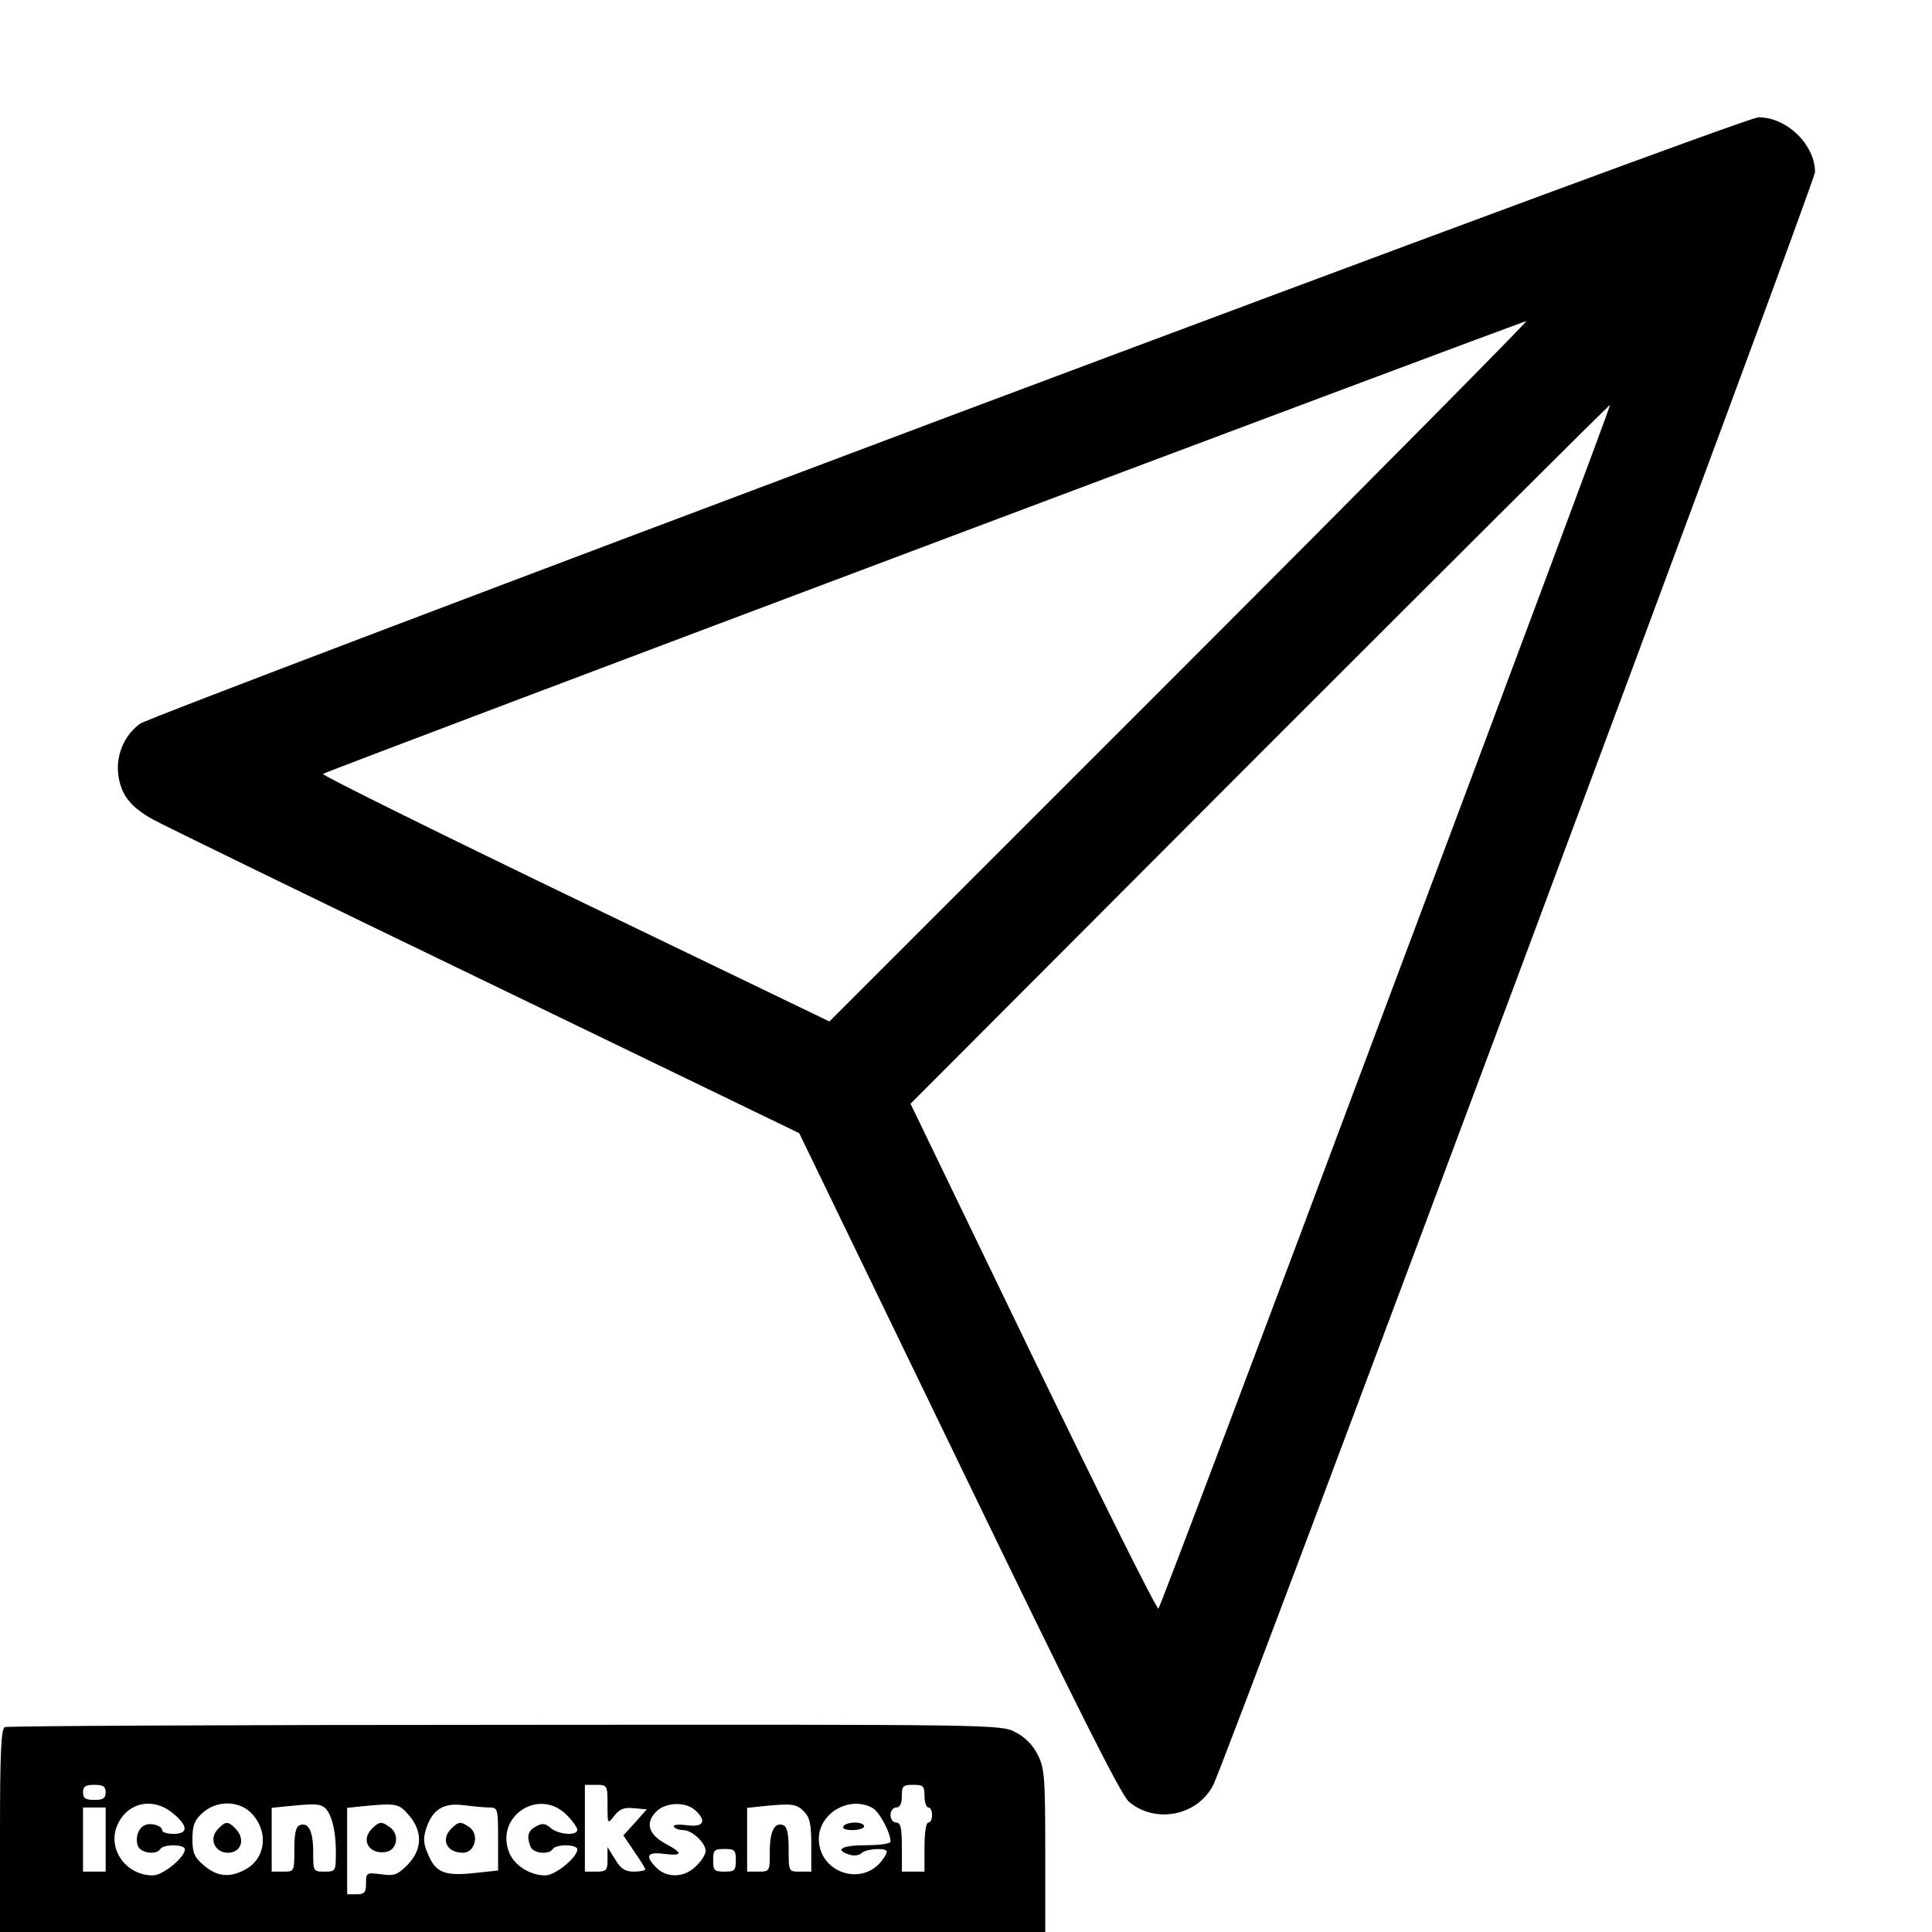 <?xml version="1.0" standalone="no"?>
<!DOCTYPE svg PUBLIC "-//W3C//DTD SVG 20010904//EN"
 "http://www.w3.org/TR/2001/REC-SVG-20010904/DTD/svg10.dtd">
<svg version="1.0" xmlns="http://www.w3.org/2000/svg"
 width="512pt" height="512pt" viewBox="0 0 512 512"
 preserveAspectRatio="xMidYMid meet">

<g transform="translate(0,512) scale(0.1,-0.1)"
fill="#000000" stroke="none">
<path d="M2511 4015 c-1163 -437 -2126 -802 -2140 -813 -40 -29 -63 -80 -58
-131 6 -55 31 -89 93 -123 27 -15 423 -208 881 -429 l831 -402 423 -874 c307
-635 430 -881 451 -898 70 -59 181 -37 223 44 36 71 1595 4248 1595 4275 0 73
-76 146 -150 145 -21 0 -890 -322 -2149 -794z m616 -673 l-929 -929 -674 325
c-371 179 -672 328 -668 331 6 7 3174 1198 3189 1200 5 1 -408 -417 -918 -927z
m546 -887 c-327 -875 -599 -1594 -603 -1598 -4 -4 -153 295 -332 665 l-325
673 925 927 c510 510 927 926 929 925 1 -2 -266 -718 -594 -1592z"/>
<path d="M13 543 c-10 -3 -13 -68 -13 -274 l0 -269 1385 0 1385 0 0 215 c0
197 -2 219 -20 255 -13 26 -34 47 -60 60 -39 20 -55 20 -1352 19 -722 0 -1319
-3 -1325 -6z m267 -173 c0 -16 -7 -20 -30 -20 -23 0 -30 4 -30 20 0 16 7 20
30 20 23 0 30 -4 30 -20z m1330 -32 c0 -53 0 -53 18 -30 14 18 26 23 52 20
l34 -3 -31 -35 -31 -34 29 -43 c16 -23 29 -44 29 -47 0 -3 -14 -6 -30 -6 -23
0 -35 7 -50 33 l-20 32 0 -32 c0 -30 -3 -33 -30 -33 l-30 0 0 115 0 115 30 0
c29 0 30 -1 30 -52z m840 22 c0 -16 5 -30 10 -30 6 0 10 -9 10 -20 0 -11 -4
-20 -10 -20 -6 0 -10 -28 -10 -65 l0 -65 -30 0 -30 0 0 65 c0 51 -3 65 -15 65
-8 0 -15 9 -15 20 0 11 7 20 15 20 10 0 15 10 15 30 0 27 3 30 30 30 27 0 30
-3 30 -30z m-1991 -46 c40 -33 40 -54 1 -54 -16 0 -30 4 -30 9 0 12 -27 21
-44 15 -19 -7 -28 -32 -21 -55 7 -20 49 -26 60 -9 8 13 65 13 65 -1 0 -21 -58
-69 -85 -69 -71 0 -120 69 -95 131 26 63 96 78 149 33z m206 2 c48 -48 40
-122 -16 -151 -41 -22 -74 -18 -108 11 -26 22 -31 33 -31 70 0 36 5 50 26 69
37 34 96 34 129 1z m192 16 c20 -12 33 -60 33 -118 0 -53 0 -54 -30 -54 -30 0
-30 1 -30 53 0 55 -13 79 -36 70 -10 -4 -14 -23 -14 -64 0 -59 0 -59 -30 -59
l-30 0 0 84 0 85 38 4 c68 7 87 7 99 -1z m227 -23 c37 -43 35 -91 -4 -131 -27
-27 -36 -30 -70 -25 -39 5 -40 4 -40 -24 0 -24 -4 -29 -25 -29 l-25 0 0 114 0
115 38 4 c92 9 99 8 126 -24z m212 21 c23 0 24 -2 24 -84 l0 -83 -65 -7 c-78
-8 -101 2 -121 51 -12 27 -13 42 -4 69 17 49 45 67 99 60 24 -3 54 -6 67 -6z
m205 -19 c16 -16 29 -34 29 -40 0 -17 -51 -13 -71 5 -14 12 -22 13 -38 4 -22
-11 -26 -26 -15 -54 7 -18 49 -22 59 -6 8 13 65 13 65 -1 0 -21 -58 -69 -85
-69 -40 0 -81 26 -95 59 -40 96 77 175 151 102z m341 12 c32 -29 23 -46 -22
-40 -23 3 -38 1 -34 -4 3 -5 14 -9 25 -9 23 0 59 -34 59 -55 0 -9 -11 -27 -25
-40 -30 -31 -77 -33 -105 -5 -32 32 -25 43 20 37 50 -6 51 2 2 28 -44 24 -52
55 -23 84 25 25 77 27 103 4z m288 -3 c16 -16 20 -33 20 -90 l0 -70 -30 0
c-30 0 -30 0 -30 59 0 41 -4 60 -14 64 -23 9 -36 -15 -36 -70 0 -52 0 -53 -30
-53 l-30 0 0 84 0 85 38 4 c80 8 92 7 112 -13z m182 9 c18 -10 48 -65 48 -89
0 -6 -27 -10 -65 -10 -64 0 -85 -12 -44 -25 12 -4 26 -2 32 4 12 12 67 15 67
4 0 -5 -6 -15 -13 -24 -54 -70 -167 -31 -167 58 0 68 81 115 142 82z m-2032
-84 l0 -85 -30 0 -30 0 0 85 0 85 30 0 30 0 0 -85z m1670 -55 c0 -27 -3 -30
-30 -30 -27 0 -30 3 -30 30 0 27 3 30 30 30 27 0 30 -3 30 -30z"/>
<path d="M576 271 c-23 -25 -6 -61 28 -61 36 0 47 37 20 64 -20 21 -27 20 -48
-3z"/>
<path d="M986 274 c-31 -30 -8 -69 36 -62 30 4 38 46 12 65 -23 17 -29 16 -48
-3z"/>
<path d="M1196 274 c-29 -29 -12 -64 31 -64 31 0 44 47 18 67 -24 17 -30 16
-49 -3z"/>
<path d="M2235 280 c-4 -6 7 -10 24 -10 17 0 31 5 31 10 0 6 -11 10 -24 10
-14 0 -28 -4 -31 -10z"/>
</g>
</svg>
